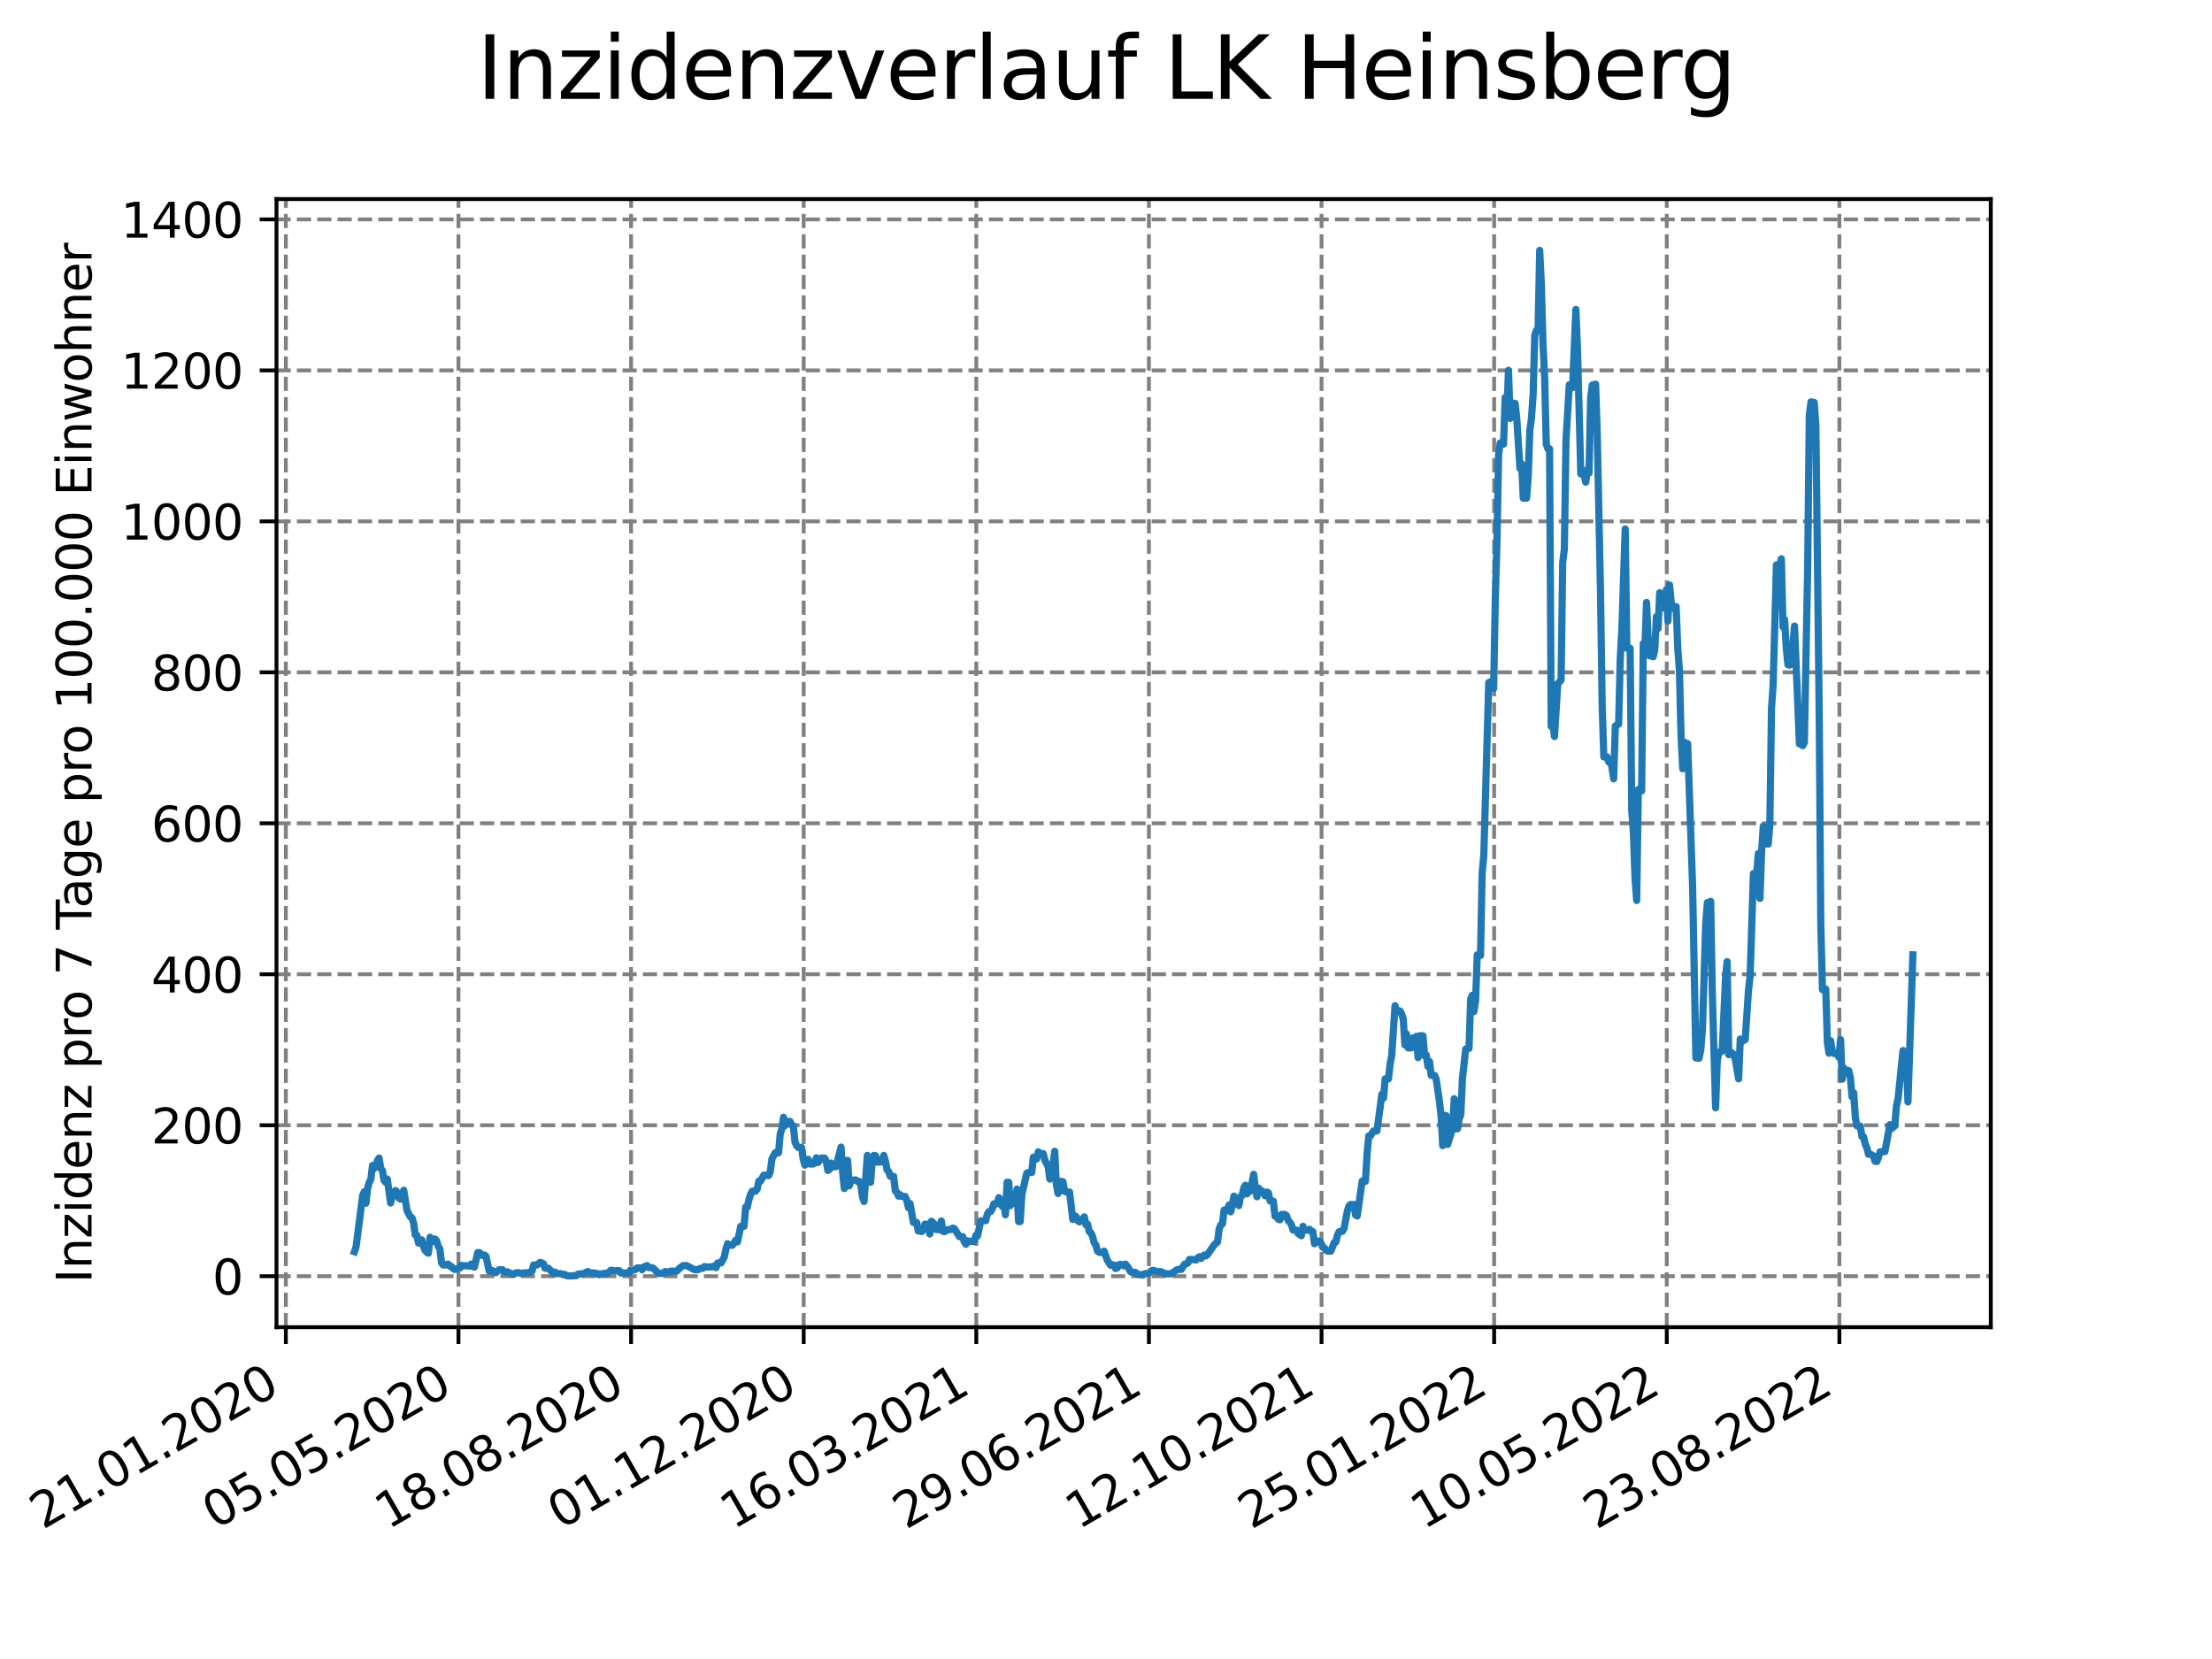 <?xml version="1.0" encoding="utf-8" standalone="no"?>
<!DOCTYPE svg PUBLIC "-//W3C//DTD SVG 1.1//EN"
  "http://www.w3.org/Graphics/SVG/1.1/DTD/svg11.dtd">
<svg xmlns:xlink="http://www.w3.org/1999/xlink" width="460.8pt" height="345.6pt" viewBox="0 0 460.8 345.6" xmlns="http://www.w3.org/2000/svg" version="1.1">
 <defs>
  <style type="text/css">*{stroke-linejoin: round; stroke-linecap: butt}</style>
 </defs>
 <g id="figure_1">
  <g id="patch_1">
   <path d="M 0 345.6 
L 460.8 345.6 
L 460.8 0 
L 0 0 
z
" style="fill: #ffffff"/>
  </g>
  <g id="axes_1">
   <g id="patch_2">
    <path d="M 57.6 276.48 
L 414.72 276.48 
L 414.72 41.472 
L 57.6 41.472 
z
" style="fill: #ffffff"/>
   </g>
   <g id="matplotlib.axis_1">
    <g id="xtick_1">
     <g id="line2d_1">
      <path d="M 59.549 276.48 
L 59.549 41.472 
" clip-path="url(#pe24509447e)" style="fill: none; stroke-dasharray: 2.96,1.28; stroke-dashoffset: 0; stroke: #808080; stroke-width: 0.8"/>
     </g>
     <g id="line2d_2">
      <defs>
       <path id="m0987465bb7" d="M 0 0 
L 0 3.5 
" style="stroke: #000000; stroke-width: 0.8"/>
      </defs>
      <g>
       <use xlink:href="#m0987465bb7" x="59.549" y="276.48" style="stroke: #000000; stroke-width: 0.8"/>
      </g>
     </g>
     <g id="text_1">
      <!-- 21.01.2020 -->
      <g transform="translate(8.924 318.689) rotate(-30) scale(0.1 -0.1)">
       <defs>
        <path id="DejaVuSans-32" d="M 1228 531 
L 3431 531 
L 3431 0 
L 469 0 
L 469 531 
Q 828 903 1448 1529 
Q 2069 2156 2228 2338 
Q 2531 2678 2651 2914 
Q 2772 3150 2772 3378 
Q 2772 3750 2511 3984 
Q 2250 4219 1831 4219 
Q 1534 4219 1204 4116 
Q 875 4013 500 3803 
L 500 4441 
Q 881 4594 1212 4672 
Q 1544 4750 1819 4750 
Q 2544 4750 2975 4387 
Q 3406 4025 3406 3419 
Q 3406 3131 3298 2873 
Q 3191 2616 2906 2266 
Q 2828 2175 2409 1742 
Q 1991 1309 1228 531 
z
" transform="scale(0.016)"/>
        <path id="DejaVuSans-31" d="M 794 531 
L 1825 531 
L 1825 4091 
L 703 3866 
L 703 4441 
L 1819 4666 
L 2450 4666 
L 2450 531 
L 3481 531 
L 3481 0 
L 794 0 
L 794 531 
z
" transform="scale(0.016)"/>
        <path id="DejaVuSans-2e" d="M 684 794 
L 1344 794 
L 1344 0 
L 684 0 
L 684 794 
z
" transform="scale(0.016)"/>
        <path id="DejaVuSans-30" d="M 2034 4250 
Q 1547 4250 1301 3770 
Q 1056 3291 1056 2328 
Q 1056 1369 1301 889 
Q 1547 409 2034 409 
Q 2525 409 2770 889 
Q 3016 1369 3016 2328 
Q 3016 3291 2770 3770 
Q 2525 4250 2034 4250 
z
M 2034 4750 
Q 2819 4750 3233 4129 
Q 3647 3509 3647 2328 
Q 3647 1150 3233 529 
Q 2819 -91 2034 -91 
Q 1250 -91 836 529 
Q 422 1150 422 2328 
Q 422 3509 836 4129 
Q 1250 4750 2034 4750 
z
" transform="scale(0.016)"/>
       </defs>
       <use xlink:href="#DejaVuSans-32"/>
       <use xlink:href="#DejaVuSans-31" x="63.623"/>
       <use xlink:href="#DejaVuSans-2e" x="127.246"/>
       <use xlink:href="#DejaVuSans-30" x="159.033"/>
       <use xlink:href="#DejaVuSans-31" x="222.656"/>
       <use xlink:href="#DejaVuSans-2e" x="286.279"/>
       <use xlink:href="#DejaVuSans-32" x="318.066"/>
       <use xlink:href="#DejaVuSans-30" x="381.689"/>
       <use xlink:href="#DejaVuSans-32" x="445.312"/>
       <use xlink:href="#DejaVuSans-30" x="508.936"/>
      </g>
     </g>
    </g>
    <g id="xtick_2">
     <g id="line2d_3">
      <path d="M 95.508 276.48 
L 95.508 41.472 
" clip-path="url(#pe24509447e)" style="fill: none; stroke-dasharray: 2.96,1.28; stroke-dashoffset: 0; stroke: #808080; stroke-width: 0.8"/>
     </g>
     <g id="line2d_4">
      <g>
       <use xlink:href="#m0987465bb7" x="95.508" y="276.48" style="stroke: #000000; stroke-width: 0.8"/>
      </g>
     </g>
     <g id="text_2">
      <!-- 05.05.2020 -->
      <g transform="translate(44.883 318.689) rotate(-30) scale(0.1 -0.1)">
       <defs>
        <path id="DejaVuSans-35" d="M 691 4666 
L 3169 4666 
L 3169 4134 
L 1269 4134 
L 1269 2991 
Q 1406 3038 1543 3061 
Q 1681 3084 1819 3084 
Q 2600 3084 3056 2656 
Q 3513 2228 3513 1497 
Q 3513 744 3044 326 
Q 2575 -91 1722 -91 
Q 1428 -91 1123 -41 
Q 819 9 494 109 
L 494 744 
Q 775 591 1075 516 
Q 1375 441 1709 441 
Q 2250 441 2565 725 
Q 2881 1009 2881 1497 
Q 2881 1984 2565 2268 
Q 2250 2553 1709 2553 
Q 1456 2553 1204 2497 
Q 953 2441 691 2322 
L 691 4666 
z
" transform="scale(0.016)"/>
       </defs>
       <use xlink:href="#DejaVuSans-30"/>
       <use xlink:href="#DejaVuSans-35" x="63.623"/>
       <use xlink:href="#DejaVuSans-2e" x="127.246"/>
       <use xlink:href="#DejaVuSans-30" x="159.033"/>
       <use xlink:href="#DejaVuSans-35" x="222.656"/>
       <use xlink:href="#DejaVuSans-2e" x="286.279"/>
       <use xlink:href="#DejaVuSans-32" x="318.066"/>
       <use xlink:href="#DejaVuSans-30" x="381.689"/>
       <use xlink:href="#DejaVuSans-32" x="445.312"/>
       <use xlink:href="#DejaVuSans-30" x="508.936"/>
      </g>
     </g>
    </g>
    <g id="xtick_3">
     <g id="line2d_5">
      <path d="M 131.466 276.48 
L 131.466 41.472 
" clip-path="url(#pe24509447e)" style="fill: none; stroke-dasharray: 2.96,1.28; stroke-dashoffset: 0; stroke: #808080; stroke-width: 0.8"/>
     </g>
     <g id="line2d_6">
      <g>
       <use xlink:href="#m0987465bb7" x="131.466" y="276.48" style="stroke: #000000; stroke-width: 0.8"/>
      </g>
     </g>
     <g id="text_3">
      <!-- 18.08.2020 -->
      <g transform="translate(80.841 318.689) rotate(-30) scale(0.1 -0.1)">
       <defs>
        <path id="DejaVuSans-38" d="M 2034 2216 
Q 1584 2216 1326 1975 
Q 1069 1734 1069 1313 
Q 1069 891 1326 650 
Q 1584 409 2034 409 
Q 2484 409 2743 651 
Q 3003 894 3003 1313 
Q 3003 1734 2745 1975 
Q 2488 2216 2034 2216 
z
M 1403 2484 
Q 997 2584 770 2862 
Q 544 3141 544 3541 
Q 544 4100 942 4425 
Q 1341 4750 2034 4750 
Q 2731 4750 3128 4425 
Q 3525 4100 3525 3541 
Q 3525 3141 3298 2862 
Q 3072 2584 2669 2484 
Q 3125 2378 3379 2068 
Q 3634 1759 3634 1313 
Q 3634 634 3220 271 
Q 2806 -91 2034 -91 
Q 1263 -91 848 271 
Q 434 634 434 1313 
Q 434 1759 690 2068 
Q 947 2378 1403 2484 
z
M 1172 3481 
Q 1172 3119 1398 2916 
Q 1625 2713 2034 2713 
Q 2441 2713 2670 2916 
Q 2900 3119 2900 3481 
Q 2900 3844 2670 4047 
Q 2441 4250 2034 4250 
Q 1625 4250 1398 4047 
Q 1172 3844 1172 3481 
z
" transform="scale(0.016)"/>
       </defs>
       <use xlink:href="#DejaVuSans-31"/>
       <use xlink:href="#DejaVuSans-38" x="63.623"/>
       <use xlink:href="#DejaVuSans-2e" x="127.246"/>
       <use xlink:href="#DejaVuSans-30" x="159.033"/>
       <use xlink:href="#DejaVuSans-38" x="222.656"/>
       <use xlink:href="#DejaVuSans-2e" x="286.279"/>
       <use xlink:href="#DejaVuSans-32" x="318.066"/>
       <use xlink:href="#DejaVuSans-30" x="381.689"/>
       <use xlink:href="#DejaVuSans-32" x="445.312"/>
       <use xlink:href="#DejaVuSans-30" x="508.936"/>
      </g>
     </g>
    </g>
    <g id="xtick_4">
     <g id="line2d_7">
      <path d="M 167.425 276.48 
L 167.425 41.472 
" clip-path="url(#pe24509447e)" style="fill: none; stroke-dasharray: 2.96,1.28; stroke-dashoffset: 0; stroke: #808080; stroke-width: 0.8"/>
     </g>
     <g id="line2d_8">
      <g>
       <use xlink:href="#m0987465bb7" x="167.425" y="276.48" style="stroke: #000000; stroke-width: 0.8"/>
      </g>
     </g>
     <g id="text_4">
      <!-- 01.12.2020 -->
      <g transform="translate(116.8 318.689) rotate(-30) scale(0.1 -0.1)">
       <use xlink:href="#DejaVuSans-30"/>
       <use xlink:href="#DejaVuSans-31" x="63.623"/>
       <use xlink:href="#DejaVuSans-2e" x="127.246"/>
       <use xlink:href="#DejaVuSans-31" x="159.033"/>
       <use xlink:href="#DejaVuSans-32" x="222.656"/>
       <use xlink:href="#DejaVuSans-2e" x="286.279"/>
       <use xlink:href="#DejaVuSans-32" x="318.066"/>
       <use xlink:href="#DejaVuSans-30" x="381.689"/>
       <use xlink:href="#DejaVuSans-32" x="445.312"/>
       <use xlink:href="#DejaVuSans-30" x="508.936"/>
      </g>
     </g>
    </g>
    <g id="xtick_5">
     <g id="line2d_9">
      <path d="M 203.383 276.48 
L 203.383 41.472 
" clip-path="url(#pe24509447e)" style="fill: none; stroke-dasharray: 2.96,1.28; stroke-dashoffset: 0; stroke: #808080; stroke-width: 0.8"/>
     </g>
     <g id="line2d_10">
      <g>
       <use xlink:href="#m0987465bb7" x="203.383" y="276.48" style="stroke: #000000; stroke-width: 0.8"/>
      </g>
     </g>
     <g id="text_5">
      <!-- 16.03.2021 -->
      <g transform="translate(152.758 318.689) rotate(-30) scale(0.1 -0.1)">
       <defs>
        <path id="DejaVuSans-36" d="M 2113 2584 
Q 1688 2584 1439 2293 
Q 1191 2003 1191 1497 
Q 1191 994 1439 701 
Q 1688 409 2113 409 
Q 2538 409 2786 701 
Q 3034 994 3034 1497 
Q 3034 2003 2786 2293 
Q 2538 2584 2113 2584 
z
M 3366 4563 
L 3366 3988 
Q 3128 4100 2886 4159 
Q 2644 4219 2406 4219 
Q 1781 4219 1451 3797 
Q 1122 3375 1075 2522 
Q 1259 2794 1537 2939 
Q 1816 3084 2150 3084 
Q 2853 3084 3261 2657 
Q 3669 2231 3669 1497 
Q 3669 778 3244 343 
Q 2819 -91 2113 -91 
Q 1303 -91 875 529 
Q 447 1150 447 2328 
Q 447 3434 972 4092 
Q 1497 4750 2381 4750 
Q 2619 4750 2861 4703 
Q 3103 4656 3366 4563 
z
" transform="scale(0.016)"/>
        <path id="DejaVuSans-33" d="M 2597 2516 
Q 3050 2419 3304 2112 
Q 3559 1806 3559 1356 
Q 3559 666 3084 287 
Q 2609 -91 1734 -91 
Q 1441 -91 1130 -33 
Q 819 25 488 141 
L 488 750 
Q 750 597 1062 519 
Q 1375 441 1716 441 
Q 2309 441 2620 675 
Q 2931 909 2931 1356 
Q 2931 1769 2642 2001 
Q 2353 2234 1838 2234 
L 1294 2234 
L 1294 2753 
L 1863 2753 
Q 2328 2753 2575 2939 
Q 2822 3125 2822 3475 
Q 2822 3834 2567 4026 
Q 2313 4219 1838 4219 
Q 1578 4219 1281 4162 
Q 984 4106 628 3988 
L 628 4550 
Q 988 4650 1302 4700 
Q 1616 4750 1894 4750 
Q 2613 4750 3031 4423 
Q 3450 4097 3450 3541 
Q 3450 3153 3228 2886 
Q 3006 2619 2597 2516 
z
" transform="scale(0.016)"/>
       </defs>
       <use xlink:href="#DejaVuSans-31"/>
       <use xlink:href="#DejaVuSans-36" x="63.623"/>
       <use xlink:href="#DejaVuSans-2e" x="127.246"/>
       <use xlink:href="#DejaVuSans-30" x="159.033"/>
       <use xlink:href="#DejaVuSans-33" x="222.656"/>
       <use xlink:href="#DejaVuSans-2e" x="286.279"/>
       <use xlink:href="#DejaVuSans-32" x="318.066"/>
       <use xlink:href="#DejaVuSans-30" x="381.689"/>
       <use xlink:href="#DejaVuSans-32" x="445.312"/>
       <use xlink:href="#DejaVuSans-31" x="508.936"/>
      </g>
     </g>
    </g>
    <g id="xtick_6">
     <g id="line2d_11">
      <path d="M 239.342 276.48 
L 239.342 41.472 
" clip-path="url(#pe24509447e)" style="fill: none; stroke-dasharray: 2.96,1.28; stroke-dashoffset: 0; stroke: #808080; stroke-width: 0.8"/>
     </g>
     <g id="line2d_12">
      <g>
       <use xlink:href="#m0987465bb7" x="239.342" y="276.48" style="stroke: #000000; stroke-width: 0.8"/>
      </g>
     </g>
     <g id="text_6">
      <!-- 29.06.2021 -->
      <g transform="translate(188.717 318.689) rotate(-30) scale(0.1 -0.1)">
       <defs>
        <path id="DejaVuSans-39" d="M 703 97 
L 703 672 
Q 941 559 1184 500 
Q 1428 441 1663 441 
Q 2288 441 2617 861 
Q 2947 1281 2994 2138 
Q 2813 1869 2534 1725 
Q 2256 1581 1919 1581 
Q 1219 1581 811 2004 
Q 403 2428 403 3163 
Q 403 3881 828 4315 
Q 1253 4750 1959 4750 
Q 2769 4750 3195 4129 
Q 3622 3509 3622 2328 
Q 3622 1225 3098 567 
Q 2575 -91 1691 -91 
Q 1453 -91 1209 -44 
Q 966 3 703 97 
z
M 1959 2075 
Q 2384 2075 2632 2365 
Q 2881 2656 2881 3163 
Q 2881 3666 2632 3958 
Q 2384 4250 1959 4250 
Q 1534 4250 1286 3958 
Q 1038 3666 1038 3163 
Q 1038 2656 1286 2365 
Q 1534 2075 1959 2075 
z
" transform="scale(0.016)"/>
       </defs>
       <use xlink:href="#DejaVuSans-32"/>
       <use xlink:href="#DejaVuSans-39" x="63.623"/>
       <use xlink:href="#DejaVuSans-2e" x="127.246"/>
       <use xlink:href="#DejaVuSans-30" x="159.033"/>
       <use xlink:href="#DejaVuSans-36" x="222.656"/>
       <use xlink:href="#DejaVuSans-2e" x="286.279"/>
       <use xlink:href="#DejaVuSans-32" x="318.066"/>
       <use xlink:href="#DejaVuSans-30" x="381.689"/>
       <use xlink:href="#DejaVuSans-32" x="445.312"/>
       <use xlink:href="#DejaVuSans-31" x="508.936"/>
      </g>
     </g>
    </g>
    <g id="xtick_7">
     <g id="line2d_13">
      <path d="M 275.301 276.48 
L 275.301 41.472 
" clip-path="url(#pe24509447e)" style="fill: none; stroke-dasharray: 2.96,1.28; stroke-dashoffset: 0; stroke: #808080; stroke-width: 0.8"/>
     </g>
     <g id="line2d_14">
      <g>
       <use xlink:href="#m0987465bb7" x="275.301" y="276.48" style="stroke: #000000; stroke-width: 0.8"/>
      </g>
     </g>
     <g id="text_7">
      <!-- 12.10.2021 -->
      <g transform="translate(224.675 318.689) rotate(-30) scale(0.1 -0.1)">
       <use xlink:href="#DejaVuSans-31"/>
       <use xlink:href="#DejaVuSans-32" x="63.623"/>
       <use xlink:href="#DejaVuSans-2e" x="127.246"/>
       <use xlink:href="#DejaVuSans-31" x="159.033"/>
       <use xlink:href="#DejaVuSans-30" x="222.656"/>
       <use xlink:href="#DejaVuSans-2e" x="286.279"/>
       <use xlink:href="#DejaVuSans-32" x="318.066"/>
       <use xlink:href="#DejaVuSans-30" x="381.689"/>
       <use xlink:href="#DejaVuSans-32" x="445.312"/>
       <use xlink:href="#DejaVuSans-31" x="508.936"/>
      </g>
     </g>
    </g>
    <g id="xtick_8">
     <g id="line2d_15">
      <path d="M 311.259 276.48 
L 311.259 41.472 
" clip-path="url(#pe24509447e)" style="fill: none; stroke-dasharray: 2.96,1.28; stroke-dashoffset: 0; stroke: #808080; stroke-width: 0.8"/>
     </g>
     <g id="line2d_16">
      <g>
       <use xlink:href="#m0987465bb7" x="311.259" y="276.48" style="stroke: #000000; stroke-width: 0.8"/>
      </g>
     </g>
     <g id="text_8">
      <!-- 25.01.2022 -->
      <g transform="translate(260.634 318.689) rotate(-30) scale(0.1 -0.1)">
       <use xlink:href="#DejaVuSans-32"/>
       <use xlink:href="#DejaVuSans-35" x="63.623"/>
       <use xlink:href="#DejaVuSans-2e" x="127.246"/>
       <use xlink:href="#DejaVuSans-30" x="159.033"/>
       <use xlink:href="#DejaVuSans-31" x="222.656"/>
       <use xlink:href="#DejaVuSans-2e" x="286.279"/>
       <use xlink:href="#DejaVuSans-32" x="318.066"/>
       <use xlink:href="#DejaVuSans-30" x="381.689"/>
       <use xlink:href="#DejaVuSans-32" x="445.312"/>
       <use xlink:href="#DejaVuSans-32" x="508.936"/>
      </g>
     </g>
    </g>
    <g id="xtick_9">
     <g id="line2d_17">
      <path d="M 347.218 276.48 
L 347.218 41.472 
" clip-path="url(#pe24509447e)" style="fill: none; stroke-dasharray: 2.96,1.28; stroke-dashoffset: 0; stroke: #808080; stroke-width: 0.8"/>
     </g>
     <g id="line2d_18">
      <g>
       <use xlink:href="#m0987465bb7" x="347.218" y="276.48" style="stroke: #000000; stroke-width: 0.8"/>
      </g>
     </g>
     <g id="text_9">
      <!-- 10.05.2022 -->
      <g transform="translate(296.593 318.689) rotate(-30) scale(0.1 -0.1)">
       <use xlink:href="#DejaVuSans-31"/>
       <use xlink:href="#DejaVuSans-30" x="63.623"/>
       <use xlink:href="#DejaVuSans-2e" x="127.246"/>
       <use xlink:href="#DejaVuSans-30" x="159.033"/>
       <use xlink:href="#DejaVuSans-35" x="222.656"/>
       <use xlink:href="#DejaVuSans-2e" x="286.279"/>
       <use xlink:href="#DejaVuSans-32" x="318.066"/>
       <use xlink:href="#DejaVuSans-30" x="381.689"/>
       <use xlink:href="#DejaVuSans-32" x="445.312"/>
       <use xlink:href="#DejaVuSans-32" x="508.936"/>
      </g>
     </g>
    </g>
    <g id="xtick_10">
     <g id="line2d_19">
      <path d="M 383.176 276.48 
L 383.176 41.472 
" clip-path="url(#pe24509447e)" style="fill: none; stroke-dasharray: 2.96,1.28; stroke-dashoffset: 0; stroke: #808080; stroke-width: 0.8"/>
     </g>
     <g id="line2d_20">
      <g>
       <use xlink:href="#m0987465bb7" x="383.176" y="276.48" style="stroke: #000000; stroke-width: 0.8"/>
      </g>
     </g>
     <g id="text_10">
      <!-- 23.08.2022 -->
      <g transform="translate(332.551 318.689) rotate(-30) scale(0.1 -0.1)">
       <use xlink:href="#DejaVuSans-32"/>
       <use xlink:href="#DejaVuSans-33" x="63.623"/>
       <use xlink:href="#DejaVuSans-2e" x="127.246"/>
       <use xlink:href="#DejaVuSans-30" x="159.033"/>
       <use xlink:href="#DejaVuSans-38" x="222.656"/>
       <use xlink:href="#DejaVuSans-2e" x="286.279"/>
       <use xlink:href="#DejaVuSans-32" x="318.066"/>
       <use xlink:href="#DejaVuSans-30" x="381.689"/>
       <use xlink:href="#DejaVuSans-32" x="445.312"/>
       <use xlink:href="#DejaVuSans-32" x="508.936"/>
      </g>
     </g>
    </g>
   </g>
   <g id="matplotlib.axis_2">
    <g id="ytick_1">
     <g id="line2d_21">
      <path d="M 57.6 265.859 
L 414.72 265.859 
" clip-path="url(#pe24509447e)" style="fill: none; stroke-dasharray: 2.96,1.28; stroke-dashoffset: 0; stroke: #808080; stroke-width: 0.8"/>
     </g>
     <g id="line2d_22">
      <defs>
       <path id="mffeed98434" d="M 0 0 
L -3.5 0 
" style="stroke: #000000; stroke-width: 0.8"/>
      </defs>
      <g>
       <use xlink:href="#mffeed98434" x="57.6" y="265.859" style="stroke: #000000; stroke-width: 0.8"/>
      </g>
     </g>
     <g id="text_11">
      <!-- 0 -->
      <g transform="translate(44.237 269.659) scale(0.1 -0.1)">
       <use xlink:href="#DejaVuSans-30"/>
      </g>
     </g>
    </g>
    <g id="ytick_2">
     <g id="line2d_23">
      <path d="M 57.6 234.409 
L 414.72 234.409 
" clip-path="url(#pe24509447e)" style="fill: none; stroke-dasharray: 2.96,1.28; stroke-dashoffset: 0; stroke: #808080; stroke-width: 0.8"/>
     </g>
     <g id="line2d_24">
      <g>
       <use xlink:href="#mffeed98434" x="57.6" y="234.409" style="stroke: #000000; stroke-width: 0.8"/>
      </g>
     </g>
     <g id="text_12">
      <!-- 200 -->
      <g transform="translate(31.512 238.208) scale(0.1 -0.1)">
       <use xlink:href="#DejaVuSans-32"/>
       <use xlink:href="#DejaVuSans-30" x="63.623"/>
       <use xlink:href="#DejaVuSans-30" x="127.246"/>
      </g>
     </g>
    </g>
    <g id="ytick_3">
     <g id="line2d_25">
      <path d="M 57.6 202.959 
L 414.72 202.959 
" clip-path="url(#pe24509447e)" style="fill: none; stroke-dasharray: 2.96,1.28; stroke-dashoffset: 0; stroke: #808080; stroke-width: 0.8"/>
     </g>
     <g id="line2d_26">
      <g>
       <use xlink:href="#mffeed98434" x="57.6" y="202.959" style="stroke: #000000; stroke-width: 0.8"/>
      </g>
     </g>
     <g id="text_13">
      <!-- 400 -->
      <g transform="translate(31.512 206.758) scale(0.1 -0.1)">
       <defs>
        <path id="DejaVuSans-34" d="M 2419 4116 
L 825 1625 
L 2419 1625 
L 2419 4116 
z
M 2253 4666 
L 3047 4666 
L 3047 1625 
L 3713 1625 
L 3713 1100 
L 3047 1100 
L 3047 0 
L 2419 0 
L 2419 1100 
L 313 1100 
L 313 1709 
L 2253 4666 
z
" transform="scale(0.016)"/>
       </defs>
       <use xlink:href="#DejaVuSans-34"/>
       <use xlink:href="#DejaVuSans-30" x="63.623"/>
       <use xlink:href="#DejaVuSans-30" x="127.246"/>
      </g>
     </g>
    </g>
    <g id="ytick_4">
     <g id="line2d_27">
      <path d="M 57.6 171.508 
L 414.72 171.508 
" clip-path="url(#pe24509447e)" style="fill: none; stroke-dasharray: 2.96,1.28; stroke-dashoffset: 0; stroke: #808080; stroke-width: 0.8"/>
     </g>
     <g id="line2d_28">
      <g>
       <use xlink:href="#mffeed98434" x="57.6" y="171.508" style="stroke: #000000; stroke-width: 0.8"/>
      </g>
     </g>
     <g id="text_14">
      <!-- 600 -->
      <g transform="translate(31.512 175.308) scale(0.1 -0.1)">
       <use xlink:href="#DejaVuSans-36"/>
       <use xlink:href="#DejaVuSans-30" x="63.623"/>
       <use xlink:href="#DejaVuSans-30" x="127.246"/>
      </g>
     </g>
    </g>
    <g id="ytick_5">
     <g id="line2d_29">
      <path d="M 57.6 140.058 
L 414.72 140.058 
" clip-path="url(#pe24509447e)" style="fill: none; stroke-dasharray: 2.96,1.28; stroke-dashoffset: 0; stroke: #808080; stroke-width: 0.8"/>
     </g>
     <g id="line2d_30">
      <g>
       <use xlink:href="#mffeed98434" x="57.6" y="140.058" style="stroke: #000000; stroke-width: 0.8"/>
      </g>
     </g>
     <g id="text_15">
      <!-- 800 -->
      <g transform="translate(31.512 143.857) scale(0.1 -0.1)">
       <use xlink:href="#DejaVuSans-38"/>
       <use xlink:href="#DejaVuSans-30" x="63.623"/>
       <use xlink:href="#DejaVuSans-30" x="127.246"/>
      </g>
     </g>
    </g>
    <g id="ytick_6">
     <g id="line2d_31">
      <path d="M 57.6 108.608 
L 414.72 108.608 
" clip-path="url(#pe24509447e)" style="fill: none; stroke-dasharray: 2.96,1.28; stroke-dashoffset: 0; stroke: #808080; stroke-width: 0.8"/>
     </g>
     <g id="line2d_32">
      <g>
       <use xlink:href="#mffeed98434" x="57.6" y="108.608" style="stroke: #000000; stroke-width: 0.8"/>
      </g>
     </g>
     <g id="text_16">
      <!-- 1000 -->
      <g transform="translate(25.15 112.407) scale(0.1 -0.1)">
       <use xlink:href="#DejaVuSans-31"/>
       <use xlink:href="#DejaVuSans-30" x="63.623"/>
       <use xlink:href="#DejaVuSans-30" x="127.246"/>
       <use xlink:href="#DejaVuSans-30" x="190.869"/>
      </g>
     </g>
    </g>
    <g id="ytick_7">
     <g id="line2d_33">
      <path d="M 57.6 77.158 
L 414.72 77.158 
" clip-path="url(#pe24509447e)" style="fill: none; stroke-dasharray: 2.96,1.28; stroke-dashoffset: 0; stroke: #808080; stroke-width: 0.8"/>
     </g>
     <g id="line2d_34">
      <g>
       <use xlink:href="#mffeed98434" x="57.6" y="77.158" style="stroke: #000000; stroke-width: 0.8"/>
      </g>
     </g>
     <g id="text_17">
      <!-- 1200 -->
      <g transform="translate(25.15 80.957) scale(0.1 -0.1)">
       <use xlink:href="#DejaVuSans-31"/>
       <use xlink:href="#DejaVuSans-32" x="63.623"/>
       <use xlink:href="#DejaVuSans-30" x="127.246"/>
       <use xlink:href="#DejaVuSans-30" x="190.869"/>
      </g>
     </g>
    </g>
    <g id="ytick_8">
     <g id="line2d_35">
      <path d="M 57.6 45.707 
L 414.72 45.707 
" clip-path="url(#pe24509447e)" style="fill: none; stroke-dasharray: 2.96,1.28; stroke-dashoffset: 0; stroke: #808080; stroke-width: 0.8"/>
     </g>
     <g id="line2d_36">
      <g>
       <use xlink:href="#mffeed98434" x="57.6" y="45.707" style="stroke: #000000; stroke-width: 0.8"/>
      </g>
     </g>
     <g id="text_18">
      <!-- 1400 -->
      <g transform="translate(25.15 49.507) scale(0.1 -0.1)">
       <use xlink:href="#DejaVuSans-31"/>
       <use xlink:href="#DejaVuSans-34" x="63.623"/>
       <use xlink:href="#DejaVuSans-30" x="127.246"/>
       <use xlink:href="#DejaVuSans-30" x="190.869"/>
      </g>
     </g>
    </g>
    <g id="text_19">
     <!-- Inzidenz pro 7 Tage pro 100.000 Einwohner -->
     <g transform="translate(19.07 267.301) rotate(-90) scale(0.1 -0.1)">
      <defs>
       <path id="DejaVuSans-49" d="M 628 4666 
L 1259 4666 
L 1259 0 
L 628 0 
L 628 4666 
z
" transform="scale(0.016)"/>
       <path id="DejaVuSans-6e" d="M 3513 2113 
L 3513 0 
L 2938 0 
L 2938 2094 
Q 2938 2591 2744 2837 
Q 2550 3084 2163 3084 
Q 1697 3084 1428 2787 
Q 1159 2491 1159 1978 
L 1159 0 
L 581 0 
L 581 3500 
L 1159 3500 
L 1159 2956 
Q 1366 3272 1645 3428 
Q 1925 3584 2291 3584 
Q 2894 3584 3203 3211 
Q 3513 2838 3513 2113 
z
" transform="scale(0.016)"/>
       <path id="DejaVuSans-7a" d="M 353 3500 
L 3084 3500 
L 3084 2975 
L 922 459 
L 3084 459 
L 3084 0 
L 275 0 
L 275 525 
L 2438 3041 
L 353 3041 
L 353 3500 
z
" transform="scale(0.016)"/>
       <path id="DejaVuSans-69" d="M 603 3500 
L 1178 3500 
L 1178 0 
L 603 0 
L 603 3500 
z
M 603 4863 
L 1178 4863 
L 1178 4134 
L 603 4134 
L 603 4863 
z
" transform="scale(0.016)"/>
       <path id="DejaVuSans-64" d="M 2906 2969 
L 2906 4863 
L 3481 4863 
L 3481 0 
L 2906 0 
L 2906 525 
Q 2725 213 2448 61 
Q 2172 -91 1784 -91 
Q 1150 -91 751 415 
Q 353 922 353 1747 
Q 353 2572 751 3078 
Q 1150 3584 1784 3584 
Q 2172 3584 2448 3432 
Q 2725 3281 2906 2969 
z
M 947 1747 
Q 947 1113 1208 752 
Q 1469 391 1925 391 
Q 2381 391 2643 752 
Q 2906 1113 2906 1747 
Q 2906 2381 2643 2742 
Q 2381 3103 1925 3103 
Q 1469 3103 1208 2742 
Q 947 2381 947 1747 
z
" transform="scale(0.016)"/>
       <path id="DejaVuSans-65" d="M 3597 1894 
L 3597 1613 
L 953 1613 
Q 991 1019 1311 708 
Q 1631 397 2203 397 
Q 2534 397 2845 478 
Q 3156 559 3463 722 
L 3463 178 
Q 3153 47 2828 -22 
Q 2503 -91 2169 -91 
Q 1331 -91 842 396 
Q 353 884 353 1716 
Q 353 2575 817 3079 
Q 1281 3584 2069 3584 
Q 2775 3584 3186 3129 
Q 3597 2675 3597 1894 
z
M 3022 2063 
Q 3016 2534 2758 2815 
Q 2500 3097 2075 3097 
Q 1594 3097 1305 2825 
Q 1016 2553 972 2059 
L 3022 2063 
z
" transform="scale(0.016)"/>
       <path id="DejaVuSans-20" transform="scale(0.016)"/>
       <path id="DejaVuSans-70" d="M 1159 525 
L 1159 -1331 
L 581 -1331 
L 581 3500 
L 1159 3500 
L 1159 2969 
Q 1341 3281 1617 3432 
Q 1894 3584 2278 3584 
Q 2916 3584 3314 3078 
Q 3713 2572 3713 1747 
Q 3713 922 3314 415 
Q 2916 -91 2278 -91 
Q 1894 -91 1617 61 
Q 1341 213 1159 525 
z
M 3116 1747 
Q 3116 2381 2855 2742 
Q 2594 3103 2138 3103 
Q 1681 3103 1420 2742 
Q 1159 2381 1159 1747 
Q 1159 1113 1420 752 
Q 1681 391 2138 391 
Q 2594 391 2855 752 
Q 3116 1113 3116 1747 
z
" transform="scale(0.016)"/>
       <path id="DejaVuSans-72" d="M 2631 2963 
Q 2534 3019 2420 3045 
Q 2306 3072 2169 3072 
Q 1681 3072 1420 2755 
Q 1159 2438 1159 1844 
L 1159 0 
L 581 0 
L 581 3500 
L 1159 3500 
L 1159 2956 
Q 1341 3275 1631 3429 
Q 1922 3584 2338 3584 
Q 2397 3584 2469 3576 
Q 2541 3569 2628 3553 
L 2631 2963 
z
" transform="scale(0.016)"/>
       <path id="DejaVuSans-6f" d="M 1959 3097 
Q 1497 3097 1228 2736 
Q 959 2375 959 1747 
Q 959 1119 1226 758 
Q 1494 397 1959 397 
Q 2419 397 2687 759 
Q 2956 1122 2956 1747 
Q 2956 2369 2687 2733 
Q 2419 3097 1959 3097 
z
M 1959 3584 
Q 2709 3584 3137 3096 
Q 3566 2609 3566 1747 
Q 3566 888 3137 398 
Q 2709 -91 1959 -91 
Q 1206 -91 779 398 
Q 353 888 353 1747 
Q 353 2609 779 3096 
Q 1206 3584 1959 3584 
z
" transform="scale(0.016)"/>
       <path id="DejaVuSans-37" d="M 525 4666 
L 3525 4666 
L 3525 4397 
L 1831 0 
L 1172 0 
L 2766 4134 
L 525 4134 
L 525 4666 
z
" transform="scale(0.016)"/>
       <path id="DejaVuSans-54" d="M -19 4666 
L 3928 4666 
L 3928 4134 
L 2272 4134 
L 2272 0 
L 1638 0 
L 1638 4134 
L -19 4134 
L -19 4666 
z
" transform="scale(0.016)"/>
       <path id="DejaVuSans-61" d="M 2194 1759 
Q 1497 1759 1228 1600 
Q 959 1441 959 1056 
Q 959 750 1161 570 
Q 1363 391 1709 391 
Q 2188 391 2477 730 
Q 2766 1069 2766 1631 
L 2766 1759 
L 2194 1759 
z
M 3341 1997 
L 3341 0 
L 2766 0 
L 2766 531 
Q 2569 213 2275 61 
Q 1981 -91 1556 -91 
Q 1019 -91 701 211 
Q 384 513 384 1019 
Q 384 1609 779 1909 
Q 1175 2209 1959 2209 
L 2766 2209 
L 2766 2266 
Q 2766 2663 2505 2880 
Q 2244 3097 1772 3097 
Q 1472 3097 1187 3025 
Q 903 2953 641 2809 
L 641 3341 
Q 956 3463 1253 3523 
Q 1550 3584 1831 3584 
Q 2591 3584 2966 3190 
Q 3341 2797 3341 1997 
z
" transform="scale(0.016)"/>
       <path id="DejaVuSans-67" d="M 2906 1791 
Q 2906 2416 2648 2759 
Q 2391 3103 1925 3103 
Q 1463 3103 1205 2759 
Q 947 2416 947 1791 
Q 947 1169 1205 825 
Q 1463 481 1925 481 
Q 2391 481 2648 825 
Q 2906 1169 2906 1791 
z
M 3481 434 
Q 3481 -459 3084 -895 
Q 2688 -1331 1869 -1331 
Q 1566 -1331 1297 -1286 
Q 1028 -1241 775 -1147 
L 775 -588 
Q 1028 -725 1275 -790 
Q 1522 -856 1778 -856 
Q 2344 -856 2625 -561 
Q 2906 -266 2906 331 
L 2906 616 
Q 2728 306 2450 153 
Q 2172 0 1784 0 
Q 1141 0 747 490 
Q 353 981 353 1791 
Q 353 2603 747 3093 
Q 1141 3584 1784 3584 
Q 2172 3584 2450 3431 
Q 2728 3278 2906 2969 
L 2906 3500 
L 3481 3500 
L 3481 434 
z
" transform="scale(0.016)"/>
       <path id="DejaVuSans-45" d="M 628 4666 
L 3578 4666 
L 3578 4134 
L 1259 4134 
L 1259 2753 
L 3481 2753 
L 3481 2222 
L 1259 2222 
L 1259 531 
L 3634 531 
L 3634 0 
L 628 0 
L 628 4666 
z
" transform="scale(0.016)"/>
       <path id="DejaVuSans-77" d="M 269 3500 
L 844 3500 
L 1563 769 
L 2278 3500 
L 2956 3500 
L 3675 769 
L 4391 3500 
L 4966 3500 
L 4050 0 
L 3372 0 
L 2619 2869 
L 1863 0 
L 1184 0 
L 269 3500 
z
" transform="scale(0.016)"/>
       <path id="DejaVuSans-68" d="M 3513 2113 
L 3513 0 
L 2938 0 
L 2938 2094 
Q 2938 2591 2744 2837 
Q 2550 3084 2163 3084 
Q 1697 3084 1428 2787 
Q 1159 2491 1159 1978 
L 1159 0 
L 581 0 
L 581 4863 
L 1159 4863 
L 1159 2956 
Q 1366 3272 1645 3428 
Q 1925 3584 2291 3584 
Q 2894 3584 3203 3211 
Q 3513 2838 3513 2113 
z
" transform="scale(0.016)"/>
      </defs>
      <use xlink:href="#DejaVuSans-49"/>
      <use xlink:href="#DejaVuSans-6e" x="29.492"/>
      <use xlink:href="#DejaVuSans-7a" x="92.871"/>
      <use xlink:href="#DejaVuSans-69" x="145.361"/>
      <use xlink:href="#DejaVuSans-64" x="173.145"/>
      <use xlink:href="#DejaVuSans-65" x="236.621"/>
      <use xlink:href="#DejaVuSans-6e" x="298.145"/>
      <use xlink:href="#DejaVuSans-7a" x="361.523"/>
      <use xlink:href="#DejaVuSans-20" x="414.014"/>
      <use xlink:href="#DejaVuSans-70" x="445.801"/>
      <use xlink:href="#DejaVuSans-72" x="509.277"/>
      <use xlink:href="#DejaVuSans-6f" x="548.141"/>
      <use xlink:href="#DejaVuSans-20" x="609.322"/>
      <use xlink:href="#DejaVuSans-37" x="641.109"/>
      <use xlink:href="#DejaVuSans-20" x="704.732"/>
      <use xlink:href="#DejaVuSans-54" x="736.52"/>
      <use xlink:href="#DejaVuSans-61" x="781.104"/>
      <use xlink:href="#DejaVuSans-67" x="842.383"/>
      <use xlink:href="#DejaVuSans-65" x="905.859"/>
      <use xlink:href="#DejaVuSans-20" x="967.383"/>
      <use xlink:href="#DejaVuSans-70" x="999.17"/>
      <use xlink:href="#DejaVuSans-72" x="1062.646"/>
      <use xlink:href="#DejaVuSans-6f" x="1101.51"/>
      <use xlink:href="#DejaVuSans-20" x="1162.691"/>
      <use xlink:href="#DejaVuSans-31" x="1194.479"/>
      <use xlink:href="#DejaVuSans-30" x="1258.102"/>
      <use xlink:href="#DejaVuSans-30" x="1321.725"/>
      <use xlink:href="#DejaVuSans-2e" x="1385.348"/>
      <use xlink:href="#DejaVuSans-30" x="1417.135"/>
      <use xlink:href="#DejaVuSans-30" x="1480.758"/>
      <use xlink:href="#DejaVuSans-30" x="1544.381"/>
      <use xlink:href="#DejaVuSans-20" x="1608.004"/>
      <use xlink:href="#DejaVuSans-45" x="1639.791"/>
      <use xlink:href="#DejaVuSans-69" x="1702.975"/>
      <use xlink:href="#DejaVuSans-6e" x="1730.758"/>
      <use xlink:href="#DejaVuSans-77" x="1794.137"/>
      <use xlink:href="#DejaVuSans-6f" x="1875.924"/>
      <use xlink:href="#DejaVuSans-68" x="1937.105"/>
      <use xlink:href="#DejaVuSans-6e" x="2000.484"/>
      <use xlink:href="#DejaVuSans-65" x="2063.863"/>
      <use xlink:href="#DejaVuSans-72" x="2125.387"/>
     </g>
    </g>
   </g>
   <g id="line2d_37">
    <path d="M 73.833 260.752 
L 74.175 259.768 
L 75.545 249.061 
L 75.888 248.261 
L 76.23 250.661 
L 76.572 247.584 
L 76.915 246.353 
L 77.257 245.676 
L 77.6 242.784 
L 77.942 243.4 
L 78.285 243.092 
L 78.627 241.738 
L 78.97 241.246 
L 79.312 243.4 
L 79.655 243.83 
L 79.997 245.861 
L 80.34 246.292 
L 80.682 245.615 
L 81.367 250.599 
L 81.709 249.184 
L 82.052 249.061 
L 82.394 248.015 
L 82.737 248.384 
L 83.079 249.553 
L 83.422 249.799 
L 83.764 249.184 
L 84.107 247.953 
L 84.792 252.199 
L 85.476 253.491 
L 85.819 253.676 
L 86.161 254.783 
L 86.504 257.245 
L 86.846 257.368 
L 87.189 258.968 
L 87.531 258.291 
L 87.874 258.291 
L 88.216 259.644 
L 88.559 260.444 
L 88.901 260.875 
L 89.244 261.06 
L 89.586 257.737 
L 89.928 258.598 
L 90.271 258.598 
L 90.613 258.106 
L 90.956 258.475 
L 91.298 259.644 
L 91.641 260.198 
L 91.983 263.09 
L 92.326 263.521 
L 92.668 263.521 
L 93.353 263.336 
L 93.696 263.767 
L 94.038 263.829 
L 94.38 264.259 
L 94.723 264.444 
L 95.75 264.198 
L 96.093 263.583 
L 96.435 263.767 
L 96.778 263.644 
L 97.463 263.706 
L 97.805 263.767 
L 98.148 263.336 
L 98.49 263.829 
L 98.832 263.952 
L 99.517 260.937 
L 99.86 260.937 
L 100.545 261.552 
L 100.887 261.429 
L 101.23 261.675 
L 101.915 264.813 
L 102.257 264.813 
L 102.6 264.69 
L 102.942 265.059 
L 103.285 265.121 
L 103.969 264.506 
L 104.654 264.506 
L 104.997 264.936 
L 105.339 264.998 
L 105.682 264.936 
L 106.709 265.429 
L 107.052 265.429 
L 107.394 265.182 
L 108.079 265.121 
L 108.421 265.244 
L 109.106 265.182 
L 110.134 265.121 
L 110.819 264.813 
L 111.161 263.521 
L 111.846 263.521 
L 112.531 262.967 
L 113.216 263.275 
L 113.558 264.198 
L 114.243 264.198 
L 115.271 265.244 
L 115.613 264.998 
L 115.956 265.306 
L 116.641 265.306 
L 117.325 265.49 
L 117.668 265.49 
L 118.01 265.736 
L 118.695 265.798 
L 120.065 265.736 
L 120.408 265.429 
L 121.093 265.367 
L 121.435 265.367 
L 122.462 264.875 
L 122.805 265.182 
L 123.832 265.182 
L 124.175 265.367 
L 124.517 265.306 
L 124.86 265.552 
L 125.545 265.306 
L 126.572 265.244 
L 127.257 264.629 
L 127.599 264.629 
L 127.942 264.752 
L 128.627 264.69 
L 128.969 264.69 
L 129.312 265.182 
L 131.024 265.182 
L 131.366 264.567 
L 131.709 264.629 
L 132.394 264.444 
L 132.736 264.136 
L 133.421 264.136 
L 133.764 264.506 
L 134.106 263.952 
L 134.791 263.644 
L 135.134 264.075 
L 135.818 264.075 
L 136.161 264.259 
L 137.188 265.306 
L 137.873 265.244 
L 138.216 265.244 
L 138.558 264.875 
L 138.901 265.059 
L 139.243 265.059 
L 139.586 264.813 
L 140.955 264.813 
L 141.64 264.136 
L 142.325 263.644 
L 143.01 263.644 
L 144.722 264.506 
L 145.407 264.506 
L 145.75 264.259 
L 146.435 264.198 
L 146.777 263.829 
L 147.12 263.952 
L 148.49 263.89 
L 148.832 263.706 
L 149.174 264.075 
L 149.517 263.09 
L 150.202 263.09 
L 150.887 261.86 
L 151.229 260.198 
L 151.572 259.091 
L 151.914 259.398 
L 152.599 259.398 
L 153.284 258.352 
L 153.627 258.721 
L 154.311 255.46 
L 154.996 255.46 
L 155.339 251.461 
L 155.681 251.461 
L 156.024 249.861 
L 156.366 248.815 
L 156.709 248.138 
L 157.394 248.138 
L 157.736 247.707 
L 158.079 246.046 
L 158.421 246.046 
L 159.106 244.815 
L 160.133 244.876 
L 160.476 244.015 
L 160.818 241.369 
L 161.503 240.138 
L 162.188 240.138 
L 162.531 236.262 
L 162.873 235.216 
L 163.215 232.754 
L 163.558 234.477 
L 163.9 233.616 
L 164.585 233.616 
L 164.928 234.416 
L 165.27 234.539 
L 165.613 237.923 
L 165.955 238.662 
L 166.298 239.031 
L 166.983 239.031 
L 167.325 241.492 
L 167.667 242.723 
L 168.01 241.923 
L 168.352 241.492 
L 168.695 242.477 
L 169.38 242.477 
L 169.722 242.292 
L 170.065 241.184 
L 170.407 242.169 
L 171.092 241.246 
L 171.777 241.246 
L 172.119 241.923 
L 172.462 243.83 
L 172.804 243.584 
L 173.147 242.292 
L 173.489 243.092 
L 174.174 243.03 
L 175.202 238.969 
L 175.544 244.323 
L 175.887 247.584 
L 176.229 241.738 
L 176.572 241.738 
L 176.914 247.03 
L 177.256 245.984 
L 177.941 245.799 
L 178.284 245.799 
L 178.626 246.107 
L 178.969 246.107 
L 179.311 246.784 
L 179.654 249.245 
L 179.996 250.291 
L 180.681 240.692 
L 181.024 246.292 
L 181.366 246.292 
L 181.708 241.8 
L 182.051 240.692 
L 182.393 240.754 
L 182.736 242.107 
L 183.421 242.046 
L 183.763 242.046 
L 184.106 240.692 
L 184.448 241.861 
L 184.791 243.707 
L 185.133 244.077 
L 185.476 245.061 
L 186.16 245.061 
L 186.503 248.076 
L 186.845 248.384 
L 187.188 249.184 
L 187.53 248.876 
L 187.873 249.245 
L 188.558 249.245 
L 188.9 250.045 
L 189.243 251.584 
L 189.585 250.722 
L 190.27 254.66 
L 190.955 254.66 
L 191.297 256.445 
L 191.64 256.137 
L 191.982 256.568 
L 192.325 256.26 
L 192.667 255.029 
L 193.352 255.029 
L 193.695 257.06 
L 194.037 254.414 
L 194.722 255.029 
L 195.064 256.137 
L 195.749 256.137 
L 196.092 254.353 
L 196.434 256.506 
L 196.777 256.568 
L 197.462 256.137 
L 198.147 256.137 
L 198.489 255.829 
L 198.832 255.952 
L 199.859 257.614 
L 200.544 257.614 
L 200.886 258.721 
L 201.229 259.214 
L 201.571 258.475 
L 201.914 258.598 
L 202.941 258.598 
L 203.284 257.368 
L 203.626 257.491 
L 204.311 254.353 
L 204.996 254.291 
L 205.338 254.291 
L 205.681 252.937 
L 206.023 252.384 
L 206.366 252.384 
L 206.708 251.83 
L 207.051 250.784 
L 207.736 250.784 
L 208.078 249.491 
L 208.421 250.168 
L 208.763 251.276 
L 209.105 250.722 
L 209.448 253.06 
L 209.79 246.292 
L 210.133 246.292 
L 210.475 251.153 
L 210.818 250.045 
L 211.16 250.291 
L 211.503 250.722 
L 211.845 247.707 
L 212.188 254.476 
L 212.53 254.476 
L 212.873 248.876 
L 213.9 244.384 
L 214.242 244.261 
L 214.927 244.261 
L 215.27 241.061 
L 215.612 241.061 
L 215.955 241.431 
L 216.297 239.954 
L 216.64 240.323 
L 217.325 240.323 
L 217.667 241.677 
L 218.352 243.03 
L 218.694 245.615 
L 219.037 245.369 
L 219.722 239.831 
L 220.064 246.784 
L 220.407 248.63 
L 220.749 246.169 
L 221.092 246.107 
L 221.434 246.169 
L 221.777 248.199 
L 222.119 248.322 
L 222.804 248.322 
L 223.489 254.045 
L 223.831 253.245 
L 224.174 253.43 
L 224.516 254.291 
L 224.859 254.537 
L 225.201 254.106 
L 225.544 253.922 
L 225.886 253.491 
L 226.229 255.153 
L 226.571 255.029 
L 226.914 256.568 
L 227.256 256.814 
L 227.598 257.552 
L 227.941 258.906 
L 228.283 259.337 
L 228.626 260.629 
L 228.968 260.875 
L 229.311 260.937 
L 229.653 260.875 
L 229.996 260.629 
L 230.681 262.537 
L 231.366 263.583 
L 231.708 263.46 
L 232.05 263.521 
L 232.393 264.259 
L 232.735 264.136 
L 233.078 263.46 
L 233.42 263.398 
L 233.763 263.46 
L 234.105 263.706 
L 234.448 263.336 
L 235.133 264.198 
L 235.475 264.875 
L 235.818 265.059 
L 236.502 265.059 
L 236.845 265.367 
L 237.872 265.613 
L 238.557 265.306 
L 239.242 265.306 
L 239.927 264.69 
L 240.27 264.629 
L 240.954 264.875 
L 241.982 264.936 
L 242.667 265.306 
L 243.352 265.367 
L 243.694 265.367 
L 244.379 265.121 
L 245.064 264.567 
L 245.406 264.444 
L 246.091 264.444 
L 246.776 263.336 
L 247.119 263.275 
L 247.461 263.09 
L 247.804 262.352 
L 248.831 262.413 
L 249.174 262.475 
L 249.516 262.044 
L 249.859 261.798 
L 250.201 262.167 
L 250.886 261.429 
L 251.228 261.614 
L 251.571 261.306 
L 252.941 259.337 
L 253.626 258.721 
L 253.968 256.076 
L 254.311 255.153 
L 254.653 254.968 
L 254.995 252.076 
L 255.338 252.014 
L 255.68 252.137 
L 256.023 251.03 
L 256.365 252.445 
L 256.708 251.153 
L 257.05 249.184 
L 257.393 249.799 
L 257.735 250.722 
L 258.078 251.153 
L 258.42 249.245 
L 258.763 249.061 
L 259.105 247.461 
L 259.447 246.907 
L 259.79 248.692 
L 260.132 248.199 
L 260.475 248.138 
L 261.16 244.63 
L 261.502 247.461 
L 261.845 249.307 
L 262.187 247.522 
L 262.53 248.015 
L 262.872 248.076 
L 263.215 248.507 
L 263.557 249.122 
L 263.899 248.322 
L 264.242 248.507 
L 264.584 250.168 
L 265.269 250.23 
L 265.612 253.368 
L 265.954 253.245 
L 266.297 253.983 
L 266.639 254.106 
L 266.982 252.999 
L 267.667 252.999 
L 268.009 253.245 
L 268.351 254.291 
L 268.694 254.599 
L 269.036 255.153 
L 269.379 256.26 
L 270.064 256.26 
L 270.406 256.937 
L 271.091 257.429 
L 271.434 255.46 
L 271.776 256.26 
L 272.461 256.26 
L 272.803 256.076 
L 273.146 256.506 
L 273.488 256.568 
L 273.831 259.091 
L 274.173 258.537 
L 274.858 258.537 
L 275.201 258.968 
L 275.543 259.829 
L 275.886 259.952 
L 276.228 260.444 
L 276.571 260.629 
L 277.256 260.629 
L 277.94 258.845 
L 278.283 258.721 
L 278.625 257.306 
L 278.968 256.568 
L 279.653 256.506 
L 279.995 255.891 
L 280.68 252.26 
L 281.023 251.214 
L 281.365 250.907 
L 281.708 250.968 
L 282.05 250.907 
L 282.392 253.122 
L 282.735 253.307 
L 283.762 246.046 
L 284.447 246.107 
L 284.79 240.385 
L 285.132 236.631 
L 285.475 236.631 
L 286.16 235.585 
L 286.844 235.585 
L 287.872 227.955 
L 288.214 228.755 
L 288.557 224.755 
L 289.242 224.755 
L 289.584 221.678 
L 289.927 219.832 
L 290.612 209.495 
L 290.954 210.602 
L 291.639 210.602 
L 291.981 211.218 
L 292.324 212.264 
L 292.666 217.679 
L 293.009 215.402 
L 293.351 218.294 
L 294.036 218.294 
L 294.379 216.202 
L 294.721 216.694 
L 295.064 215.894 
L 295.406 220.325 
L 295.748 215.771 
L 296.433 215.771 
L 296.776 219.956 
L 297.118 219.771 
L 297.461 222.171 
L 297.803 221.125 
L 298.146 224.017 
L 298.831 224.017 
L 299.173 224.755 
L 299.858 229.37 
L 300.201 232.385 
L 300.543 238.662 
L 300.885 232.385 
L 301.228 232.385 
L 301.57 238.415 
L 302.598 235.031 
L 302.94 228.878 
L 303.283 235.154 
L 303.625 235.154 
L 303.968 233.062 
L 304.31 232.262 
L 304.653 224.632 
L 305.337 218.54 
L 305.68 218.417 
L 306.022 218.417 
L 306.365 208.08 
L 306.707 207.341 
L 307.05 210.726 
L 307.392 208.51 
L 307.735 198.911 
L 308.077 199.034 
L 308.42 199.034 
L 308.762 181.866 
L 309.105 178.174 
L 310.132 142.177 
L 310.817 141.87 
L 311.159 143.408 
L 311.502 124.579 
L 311.844 112.888 
L 312.187 94.674 
L 312.529 92.274 
L 313.214 92.52 
L 313.557 82.798 
L 313.899 86.613 
L 314.241 77.137 
L 314.584 87.167 
L 314.926 83.967 
L 315.611 84.028 
L 315.954 86.982 
L 316.639 97.566 
L 316.981 96.643 
L 317.324 103.781 
L 318.009 103.781 
L 318.351 99.473 
L 318.693 89.628 
L 319.036 87.105 
L 319.378 82.182 
L 319.721 69.876 
L 320.063 68.83 
L 320.406 68.83 
L 320.748 52.154 
L 321.091 59.169 
L 321.433 71.722 
L 321.776 78.614 
L 322.118 92.52 
L 322.461 93.505 
L 322.803 93.505 
L 323.146 151.346 
L 323.488 150.977 
L 323.83 153.438 
L 324.515 142.424 
L 325.2 141.685 
L 325.543 117.195 
L 325.885 114.364 
L 326.228 91.659 
L 326.913 80.152 
L 327.598 80.767 
L 328.282 64.461 
L 328.625 72.829 
L 329.31 98.735 
L 329.995 98.919 
L 330.337 100.458 
L 330.68 97.812 
L 331.022 98.55 
L 331.365 82.859 
L 331.707 80.213 
L 332.392 80.029 
L 332.734 90.305 
L 333.419 123.348 
L 333.762 147.039 
L 334.104 157.684 
L 334.447 157.745 
L 334.789 157.684 
L 335.132 158.73 
L 335.474 158.484 
L 335.817 159.961 
L 336.159 162.237 
L 336.502 151.223 
L 337.186 150.854 
L 337.529 137.193 
L 337.871 130.855 
L 338.556 110.18 
L 338.899 135.04 
L 339.241 135.101 
L 339.584 135.04 
L 339.926 168.821 
L 340.269 173.498 
L 340.611 183.097 
L 340.954 187.589 
L 341.296 164.452 
L 341.638 164.699 
L 341.981 164.76 
L 342.323 134.055 
L 342.666 134.609 
L 343.008 125.502 
L 343.351 133.255 
L 343.693 136.639 
L 344.036 136.639 
L 344.378 136.824 
L 344.721 135.347 
L 345.063 128.455 
L 345.406 130.917 
L 345.748 123.471 
L 346.09 126.671 
L 346.433 126.609 
L 346.775 126.671 
L 347.118 122.856 
L 347.46 129.378 
L 347.803 121.871 
L 348.145 125.563 
L 348.488 126.671 
L 348.83 126.425 
L 349.173 126.363 
L 349.515 135.163 
L 349.858 139.778 
L 350.2 153.5 
L 350.543 160.145 
L 350.885 154.607 
L 351.227 154.853 
L 351.57 154.915 
L 352.597 184.451 
L 353.282 220.386 
L 353.967 220.448 
L 354.31 218.602 
L 354.652 214.356 
L 355.337 192.327 
L 355.679 188.02 
L 356.022 187.958 
L 356.364 187.774 
L 356.707 206.972 
L 357.392 230.785 
L 357.734 221.002 
L 358.077 219.156 
L 358.762 218.971 
L 359.447 204.018 
L 359.789 200.326 
L 360.131 219.709 
L 360.474 219.279 
L 360.816 219.34 
L 361.159 219.648 
L 361.501 220.694 
L 362.186 224.755 
L 362.529 216.448 
L 362.871 216.94 
L 363.556 216.571 
L 364.241 206.295 
L 364.583 203.342 
L 365.268 181.989 
L 365.611 182.051 
L 365.953 181.866 
L 366.296 177.805 
L 366.638 187.158 
L 366.981 177.251 
L 367.323 172.083 
L 367.666 175.775 
L 368.351 175.836 
L 368.693 171.775 
L 369.035 147.592 
L 369.378 142.67 
L 370.063 117.687 
L 370.748 117.687 
L 371.09 116.395 
L 371.433 130.609 
L 371.775 129.071 
L 372.118 135.04 
L 372.46 138.485 
L 372.803 138.547 
L 373.145 138.424 
L 373.83 130.425 
L 374.857 154.976 
L 375.2 155.038 
L 375.542 155.346 
L 375.885 154.669 
L 376.57 118.426 
L 376.912 86.551 
L 377.255 83.721 
L 377.94 83.844 
L 378.282 88.643 
L 378.967 147.962 
L 379.309 192.635 
L 379.652 206.172 
L 380.337 206.049 
L 380.679 217.187 
L 381.022 219.402 
L 381.364 216.817 
L 381.707 219.033 
L 382.049 219.463 
L 382.734 219.463 
L 383.076 220.263 
L 383.419 216.571 
L 383.761 224.817 
L 384.104 222.478 
L 384.446 223.032 
L 384.789 222.971 
L 385.131 223.032 
L 385.474 224.571 
L 385.816 228.509 
L 386.159 227.647 
L 386.501 232.816 
L 386.844 234.539 
L 387.186 234.662 
L 387.528 234.6 
L 387.871 236.754 
L 388.213 236.816 
L 388.556 238.292 
L 388.898 239.092 
L 389.241 240.446 
L 389.583 240.446 
L 389.926 240.569 
L 390.268 240.815 
L 390.611 241.923 
L 390.953 241.984 
L 391.296 241.184 
L 391.638 239.954 
L 392.665 239.892 
L 393.693 234.293 
L 394.035 235.093 
L 394.72 234.539 
L 395.063 230.416 
L 395.405 228.878 
L 396.432 218.848 
L 397.117 219.402 
L 397.46 229.555 
L 398.487 198.911 
L 398.487 198.911 
" clip-path="url(#pe24509447e)" style="fill: none; stroke: #1f77b4; stroke-width: 1.5; stroke-linecap: square"/>
   </g>
   <g id="patch_3">
    <path d="M 57.6 276.48 
L 57.6 41.472 
" style="fill: none; stroke: #000000; stroke-width: 0.8; stroke-linejoin: miter; stroke-linecap: square"/>
   </g>
   <g id="patch_4">
    <path d="M 414.72 276.48 
L 414.72 41.472 
" style="fill: none; stroke: #000000; stroke-width: 0.8; stroke-linejoin: miter; stroke-linecap: square"/>
   </g>
   <g id="patch_5">
    <path d="M 57.6 276.48 
L 414.72 276.48 
" style="fill: none; stroke: #000000; stroke-width: 0.8; stroke-linejoin: miter; stroke-linecap: square"/>
   </g>
   <g id="patch_6">
    <path d="M 57.6 41.472 
L 414.72 41.472 
" style="fill: none; stroke: #000000; stroke-width: 0.8; stroke-linejoin: miter; stroke-linecap: square"/>
   </g>
  </g>
  <g id="text_20">
   <!-- Inzidenzverlauf LK Heinsberg -->
   <g transform="translate(99.343 20.589) scale(0.18 -0.18)">
    <defs>
     <path id="DejaVuSans-76" d="M 191 3500 
L 800 3500 
L 1894 563 
L 2988 3500 
L 3597 3500 
L 2284 0 
L 1503 0 
L 191 3500 
z
" transform="scale(0.016)"/>
     <path id="DejaVuSans-6c" d="M 603 4863 
L 1178 4863 
L 1178 0 
L 603 0 
L 603 4863 
z
" transform="scale(0.016)"/>
     <path id="DejaVuSans-75" d="M 544 1381 
L 544 3500 
L 1119 3500 
L 1119 1403 
Q 1119 906 1312 657 
Q 1506 409 1894 409 
Q 2359 409 2629 706 
Q 2900 1003 2900 1516 
L 2900 3500 
L 3475 3500 
L 3475 0 
L 2900 0 
L 2900 538 
Q 2691 219 2414 64 
Q 2138 -91 1772 -91 
Q 1169 -91 856 284 
Q 544 659 544 1381 
z
M 1991 3584 
L 1991 3584 
z
" transform="scale(0.016)"/>
     <path id="DejaVuSans-66" d="M 2375 4863 
L 2375 4384 
L 1825 4384 
Q 1516 4384 1395 4259 
Q 1275 4134 1275 3809 
L 1275 3500 
L 2222 3500 
L 2222 3053 
L 1275 3053 
L 1275 0 
L 697 0 
L 697 3053 
L 147 3053 
L 147 3500 
L 697 3500 
L 697 3744 
Q 697 4328 969 4595 
Q 1241 4863 1831 4863 
L 2375 4863 
z
" transform="scale(0.016)"/>
     <path id="DejaVuSans-4c" d="M 628 4666 
L 1259 4666 
L 1259 531 
L 3531 531 
L 3531 0 
L 628 0 
L 628 4666 
z
" transform="scale(0.016)"/>
     <path id="DejaVuSans-4b" d="M 628 4666 
L 1259 4666 
L 1259 2694 
L 3353 4666 
L 4166 4666 
L 1850 2491 
L 4331 0 
L 3500 0 
L 1259 2247 
L 1259 0 
L 628 0 
L 628 4666 
z
" transform="scale(0.016)"/>
     <path id="DejaVuSans-48" d="M 628 4666 
L 1259 4666 
L 1259 2753 
L 3553 2753 
L 3553 4666 
L 4184 4666 
L 4184 0 
L 3553 0 
L 3553 2222 
L 1259 2222 
L 1259 0 
L 628 0 
L 628 4666 
z
" transform="scale(0.016)"/>
     <path id="DejaVuSans-73" d="M 2834 3397 
L 2834 2853 
Q 2591 2978 2328 3040 
Q 2066 3103 1784 3103 
Q 1356 3103 1142 2972 
Q 928 2841 928 2578 
Q 928 2378 1081 2264 
Q 1234 2150 1697 2047 
L 1894 2003 
Q 2506 1872 2764 1633 
Q 3022 1394 3022 966 
Q 3022 478 2636 193 
Q 2250 -91 1575 -91 
Q 1294 -91 989 -36 
Q 684 19 347 128 
L 347 722 
Q 666 556 975 473 
Q 1284 391 1588 391 
Q 1994 391 2212 530 
Q 2431 669 2431 922 
Q 2431 1156 2273 1281 
Q 2116 1406 1581 1522 
L 1381 1569 
Q 847 1681 609 1914 
Q 372 2147 372 2553 
Q 372 3047 722 3315 
Q 1072 3584 1716 3584 
Q 2034 3584 2315 3537 
Q 2597 3491 2834 3397 
z
" transform="scale(0.016)"/>
     <path id="DejaVuSans-62" d="M 3116 1747 
Q 3116 2381 2855 2742 
Q 2594 3103 2138 3103 
Q 1681 3103 1420 2742 
Q 1159 2381 1159 1747 
Q 1159 1113 1420 752 
Q 1681 391 2138 391 
Q 2594 391 2855 752 
Q 3116 1113 3116 1747 
z
M 1159 2969 
Q 1341 3281 1617 3432 
Q 1894 3584 2278 3584 
Q 2916 3584 3314 3078 
Q 3713 2572 3713 1747 
Q 3713 922 3314 415 
Q 2916 -91 2278 -91 
Q 1894 -91 1617 61 
Q 1341 213 1159 525 
L 1159 0 
L 581 0 
L 581 4863 
L 1159 4863 
L 1159 2969 
z
" transform="scale(0.016)"/>
    </defs>
    <use xlink:href="#DejaVuSans-49"/>
    <use xlink:href="#DejaVuSans-6e" x="29.492"/>
    <use xlink:href="#DejaVuSans-7a" x="92.871"/>
    <use xlink:href="#DejaVuSans-69" x="145.361"/>
    <use xlink:href="#DejaVuSans-64" x="173.145"/>
    <use xlink:href="#DejaVuSans-65" x="236.621"/>
    <use xlink:href="#DejaVuSans-6e" x="298.145"/>
    <use xlink:href="#DejaVuSans-7a" x="361.523"/>
    <use xlink:href="#DejaVuSans-76" x="414.014"/>
    <use xlink:href="#DejaVuSans-65" x="473.193"/>
    <use xlink:href="#DejaVuSans-72" x="534.717"/>
    <use xlink:href="#DejaVuSans-6c" x="575.83"/>
    <use xlink:href="#DejaVuSans-61" x="603.613"/>
    <use xlink:href="#DejaVuSans-75" x="664.893"/>
    <use xlink:href="#DejaVuSans-66" x="728.271"/>
    <use xlink:href="#DejaVuSans-20" x="763.477"/>
    <use xlink:href="#DejaVuSans-4c" x="795.264"/>
    <use xlink:href="#DejaVuSans-4b" x="850.977"/>
    <use xlink:href="#DejaVuSans-20" x="916.553"/>
    <use xlink:href="#DejaVuSans-48" x="948.34"/>
    <use xlink:href="#DejaVuSans-65" x="1023.535"/>
    <use xlink:href="#DejaVuSans-69" x="1085.059"/>
    <use xlink:href="#DejaVuSans-6e" x="1112.842"/>
    <use xlink:href="#DejaVuSans-73" x="1176.221"/>
    <use xlink:href="#DejaVuSans-62" x="1228.32"/>
    <use xlink:href="#DejaVuSans-65" x="1291.797"/>
    <use xlink:href="#DejaVuSans-72" x="1353.32"/>
    <use xlink:href="#DejaVuSans-67" x="1392.684"/>
   </g>
  </g>
 </g>
 <defs>
  <clipPath id="pe24509447e">
   <rect x="57.6" y="41.472" width="357.12" height="235.008"/>
  </clipPath>
 </defs>
</svg>
